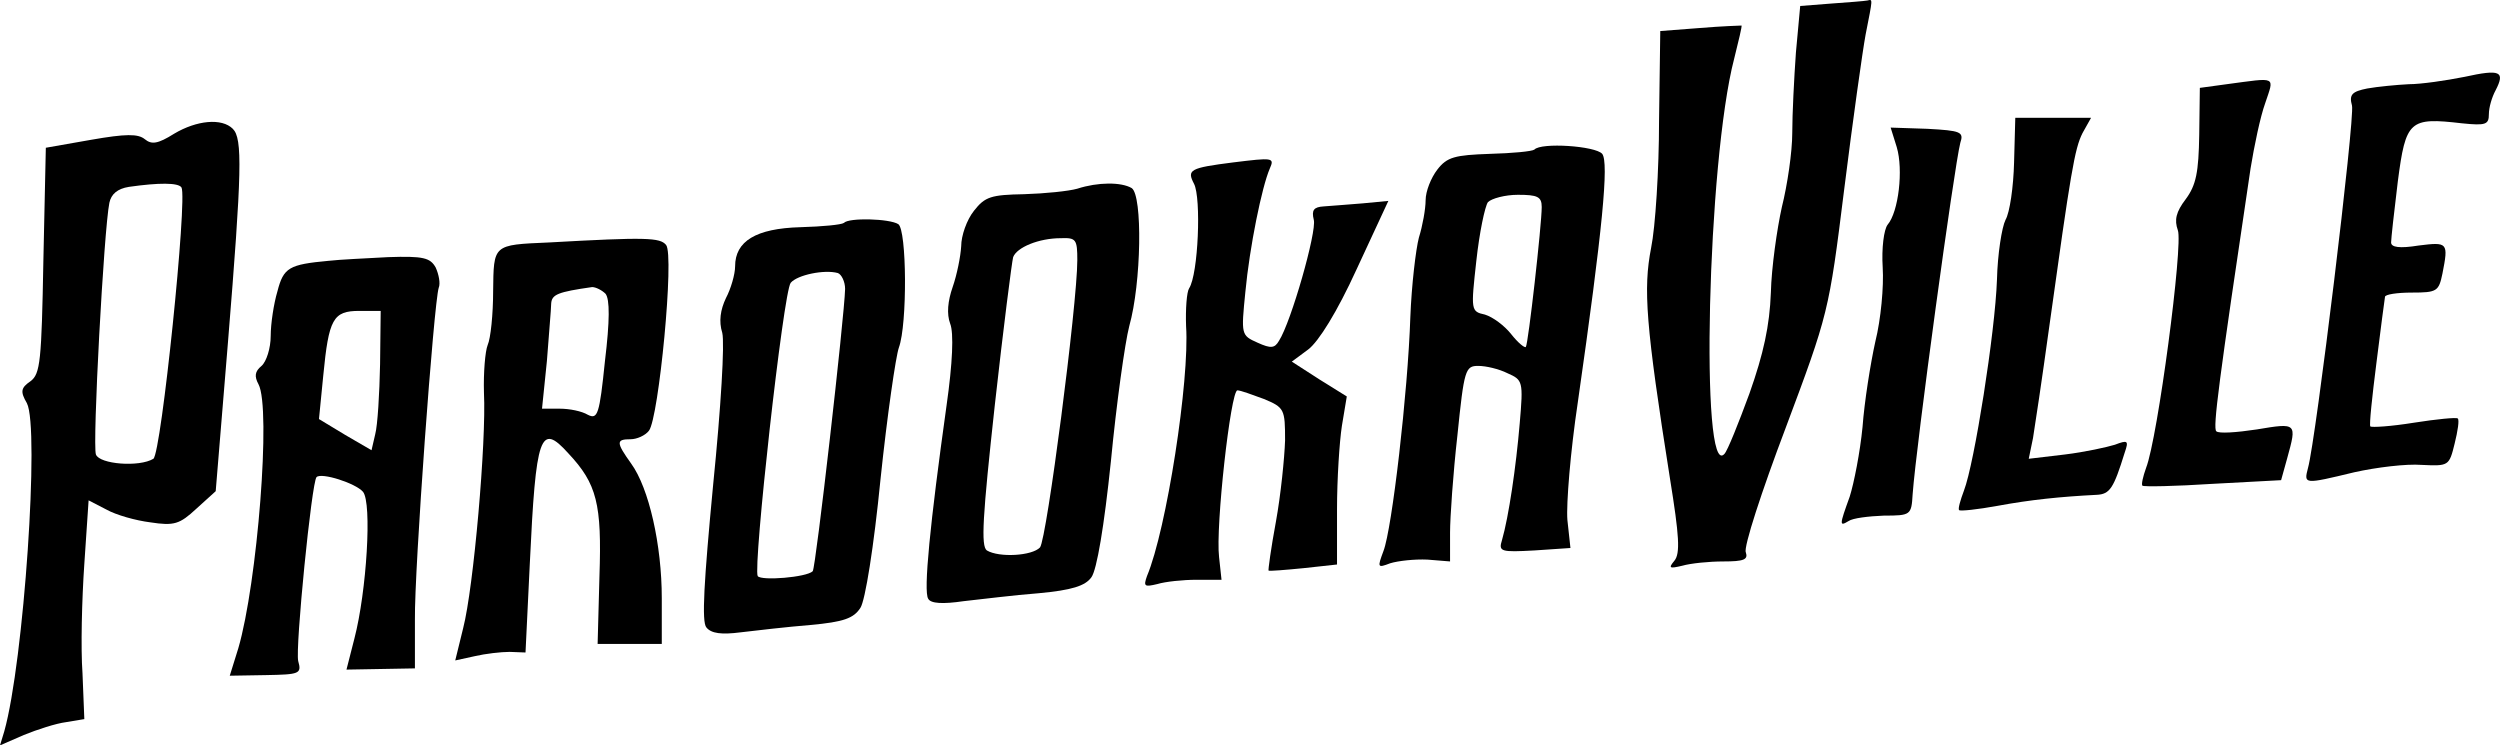 <?xml version="1.0" encoding="UTF-8" standalone="no"?>
<svg
   version="1.0"
   width="409.121pt"
   height="121.98pt"
   viewBox="0 0 409.121 121.98"
   preserveAspectRatio="xMidYMid meet"
   id="svg28"
   sodipodi:docname="parookaville.svg"
   inkscape:version="1.1.2 (b8e25be833, 2022-02-05)"
   xmlns:inkscape="http://www.inkscape.org/namespaces/inkscape"
   xmlns:sodipodi="http://sodipodi.sourceforge.net/DTD/sodipodi-0.dtd"
   xmlns="http://www.w3.org/2000/svg"
   xmlns:svg="http://www.w3.org/2000/svg">
  <defs
     id="defs32" />
  <sodipodi:namedview
     id="namedview30"
     pagecolor="#ffffff"
     bordercolor="#666666"
     borderopacity="1.0"
     inkscape:pageshadow="2"
     inkscape:pageopacity="0.0"
     inkscape:pagecheckerboard="0"
     inkscape:document-units="pt"
     showgrid="false"
     fit-margin-top="0"
     fit-margin-left="0"
     fit-margin-right="0"
     fit-margin-bottom="0"
     inkscape:zoom="1.2363139"
     inkscape:cx="208.68487"
     inkscape:cy="73.201476"
     inkscape:window-width="1920"
     inkscape:window-height="991"
     inkscape:window-x="-9"
     inkscape:window-y="-9"
     inkscape:window-maximized="1"
     inkscape:current-layer="g26" />
  <g
     transform="matrix(0.1,0,0,-0.1,-0.7,121.88)"
     fill="#000000"
     stroke="none"
     id="g26">
    <path
       d="m 3004,1213 -51,-4 -7,-76 c -3,-42 -6,-101 -6,-132 0,-31 -8,-85 -17,-121 -8,-36 -17,-99 -18,-140 -2,-54 -12,-100 -35,-165 -18,-49 -36,-94 -41,-99 -40,-45 -28,479 16,647 7,28 13,53 12,54 -1,0 -32,-1 -68,-4 l -65,-5 -2,-147 c 0,-80 -6,-174 -13,-208 -13,-67 -9,-125 31,-378 15,-93 17,-122 7,-134 -10,-12 -8,-13 13,-8 14,4 44,7 67,7 34,0 41,3 37,15 -4,8 26,100 65,203 70,187 71,190 96,391 14,112 30,226 35,253 12,61 12,58 3,56 -5,-1 -31,-3 -59,-5 z"
       id="path2" />
    <path
       d="m 4040,1093 c -30,-6 -71,-12 -91,-12 -20,-1 -51,-4 -68,-7 -25,-5 -30,-10 -25,-28 5,-20 -59,-547 -72,-593 -7,-27 -7,-27 76,-7 36,8 85,14 110,12 44,-2 45,-2 54,35 5,20 8,39 5,41 -2,2 -34,-1 -72,-7 -37,-6 -69,-8 -71,-6 -2,2 3,49 10,104 7,55 13,103 14,108 0,4 20,7 44,7 41,0 44,2 50,31 10,51 9,52 -39,46 -31,-5 -45,-3 -45,5 0,6 5,51 11,100 13,100 19,105 105,95 39,-4 44,-2 44,15 0,11 5,28 11,39 16,31 8,35 -51,22 z"
       id="path4" />
    <path
       d="m 3651,1081 -44,-6 -1,-77 c -1,-61 -5,-82 -22,-105 -16,-21 -19,-34 -13,-51 9,-23 -33,-341 -52,-389 -5,-14 -8,-27 -6,-29 2,-2 54,-1 115,3 l 112,6 10,36 c 16,58 16,58 -50,47 -33,-5 -62,-7 -66,-3 -6,5 4,81 56,430 6,37 16,85 24,107 15,45 20,42 -63,31 z"
       id="path6" />
    <path
       d="m 3303,953 c -1,-40 -7,-82 -14,-94 -6,-12 -13,-56 -14,-98 -3,-86 -37,-301 -54,-345 -6,-16 -10,-30 -8,-32 2,-2 30,1 63,7 54,10 103,15 162,18 22,1 28,11 46,69 7,20 5,21 -16,13 -13,-4 -49,-12 -82,-16 l -59,-7 7,34 c 3,18 15,98 26,178 36,259 42,295 55,321 l 14,25 h -62 -62 z"
       id="path8" />
    <path
       d="m 292,1000 c -27,-17 -37,-18 -48,-9 -11,9 -31,9 -88,-1 L 82,977 78,793 C 75,628 73,607 57,595 41,584 40,578 51,559 72,519 46,136 14,22 L 7,-1 46,16 c 22,9 53,19 69,21 l 30,5 -3,75 c -3,41 -1,121 3,179 l 7,104 29,-15 c 16,-9 48,-18 72,-21 39,-6 48,-3 75,22 l 32,29 20,243 c 23,282 24,334 8,350 -18,18 -59,14 -96,-8 z m 12,-88 c 10,-17 -33,-435 -46,-444 -23,-14 -88,-9 -94,7 -6,15 13,368 22,412 3,14 13,23 32,26 49,7 81,7 86,-1 z"
       id="path10" />
    <path
       d="m 3111,978 c 11,-37 3,-106 -15,-127 -6,-8 -10,-38 -8,-70 2,-31 -3,-85 -12,-121 -8,-36 -18,-99 -21,-140 -4,-41 -14,-92 -21,-114 -17,-47 -17,-49 -2,-40 7,5 33,8 58,9 44,0 45,1 47,35 6,82 68,536 78,575 6,18 1,20 -54,23 l -60,2 z"
       id="path12" />
    <path
       d="m 2518,974 c -4,-3 -36,-6 -73,-7 -57,-2 -70,-5 -86,-26 -10,-13 -19,-35 -19,-50 0,-14 -5,-42 -11,-61 -5,-19 -12,-78 -14,-130 -4,-123 -30,-347 -44,-383 -10,-27 -10,-28 11,-20 13,4 40,7 61,6 l 37,-3 v 47 c 0,25 5,97 12,159 11,108 13,114 34,114 13,0 34,-5 48,-12 25,-11 26,-13 20,-82 -6,-71 -18,-153 -29,-191 -6,-19 -2,-20 53,-17 l 59,4 -5,46 c -2,26 5,112 17,192 41,286 51,393 40,407 -11,13 -100,19 -111,7 z m 12,-94 c 0,-29 -22,-224 -26,-229 -2,-2 -13,7 -24,21 -11,14 -30,28 -43,32 -23,5 -23,7 -14,88 5,46 14,89 19,96 6,6 28,12 49,12 32,0 39,-3 39,-20 z"
       id="path14" />
    <path
       d="m 2025,953 c -71,-9 -76,-12 -64,-35 12,-23 7,-148 -8,-171 -4,-6 -6,-34 -5,-62 6,-88 -32,-333 -64,-409 -6,-17 -4,-18 17,-13 13,4 42,7 64,7 h 41 l -4,37 c -6,49 19,273 30,273 5,0 24,-7 43,-14 34,-14 35,-17 35,-68 -1,-29 -7,-89 -15,-133 -8,-43 -13,-80 -12,-80 1,-1 27,1 57,4 l 55,6 v 90 c 0,50 4,111 8,137 l 8,48 -45,28 -45,29 27,20 c 17,13 47,61 79,131 l 52,112 -42,-4 c -23,-2 -52,-4 -64,-5 -16,-1 -20,-6 -16,-22 5,-19 -37,-167 -57,-198 -7,-12 -13,-13 -35,-3 -27,12 -27,13 -20,83 7,74 27,172 40,202 8,18 5,18 -60,10 z"
       id="path16" />
    <path
       d="m 1770,910 c -14,-4 -53,-8 -87,-9 -54,-1 -64,-4 -82,-27 -12,-15 -21,-41 -21,-58 -1,-17 -7,-47 -14,-67 -8,-23 -10,-44 -4,-60 6,-15 4,-64 -6,-134 -27,-193 -38,-304 -30,-316 4,-8 24,-9 58,-4 28,3 83,10 123,13 54,5 76,12 86,26 9,12 21,84 32,190 9,94 23,194 30,221 20,71 22,214 4,226 -17,10 -55,10 -89,-1 z m 0,-117 c 0,-72 -50,-456 -61,-470 -13,-14 -67,-17 -87,-5 -10,7 -7,55 13,238 14,126 28,235 30,242 6,16 42,31 78,31 25,1 27,-2 27,-36 z"
       id="path18" />
    <path
       d="m 1388,854 c -4,-3 -35,-6 -71,-7 -73,-2 -107,-23 -107,-64 0,-13 -7,-37 -15,-52 -9,-19 -12,-38 -6,-57 4,-17 -2,-120 -15,-249 -15,-158 -19,-224 -11,-233 8,-10 25,-12 56,-8 25,3 77,9 114,12 55,5 71,11 82,28 8,12 22,100 33,211 11,105 25,201 30,215 14,38 13,193 -1,202 -14,9 -81,11 -89,2 z m 2,-108 c -1,-44 -48,-457 -53,-462 -10,-10 -84,-16 -90,-8 -8,14 42,466 54,480 11,13 55,22 77,16 6,-2 12,-14 12,-26 z"
       id="path20" />
    <path
       d="m 905,822 c -92,-4 -90,-3 -91,-80 0,-37 -4,-77 -9,-88 -4,-10 -7,-45 -6,-78 4,-80 -17,-319 -34,-385 l -13,-53 32,7 c 17,4 43,7 57,7 l 26,-1 7,145 c 10,212 17,232 63,181 47,-50 55,-83 51,-201 l -3,-111 h 53 52 v 75 c 0,87 -21,180 -50,220 -25,35 -25,40 -1,40 10,0 24,6 30,14 16,20 42,288 28,304 -10,12 -32,13 -192,4 z m 93,-84 c 7,-9 7,-44 -1,-110 -9,-88 -12,-96 -28,-88 -10,6 -30,10 -46,10 h -29 l 8,78 c 3,42 7,85 7,94 1,15 11,19 67,27 6,0 16,-5 22,-11 z"
       id="path22" />
    <path
       d="m 545,792 c -65,-6 -74,-11 -84,-50 -6,-20 -11,-53 -11,-73 0,-20 -7,-42 -15,-49 -11,-9 -12,-17 -5,-30 21,-39 -2,-326 -33,-432 l -14,-45 59,1 c 55,1 59,2 53,23 -5,21 22,293 30,301 8,8 64,-10 76,-24 15,-18 6,-163 -14,-240 l -13,-51 56,1 56,1 v 80 c -1,81 31,519 39,543 3,7 0,22 -5,33 -9,16 -20,19 -78,17 -37,-2 -80,-4 -97,-6 z m 84,-169 c -1,-49 -4,-100 -8,-115 l -6,-26 -43,25 -43,26 7,71 c 9,93 16,106 59,106 h 35 z"
       id="path24" />
  </g>
</svg>
